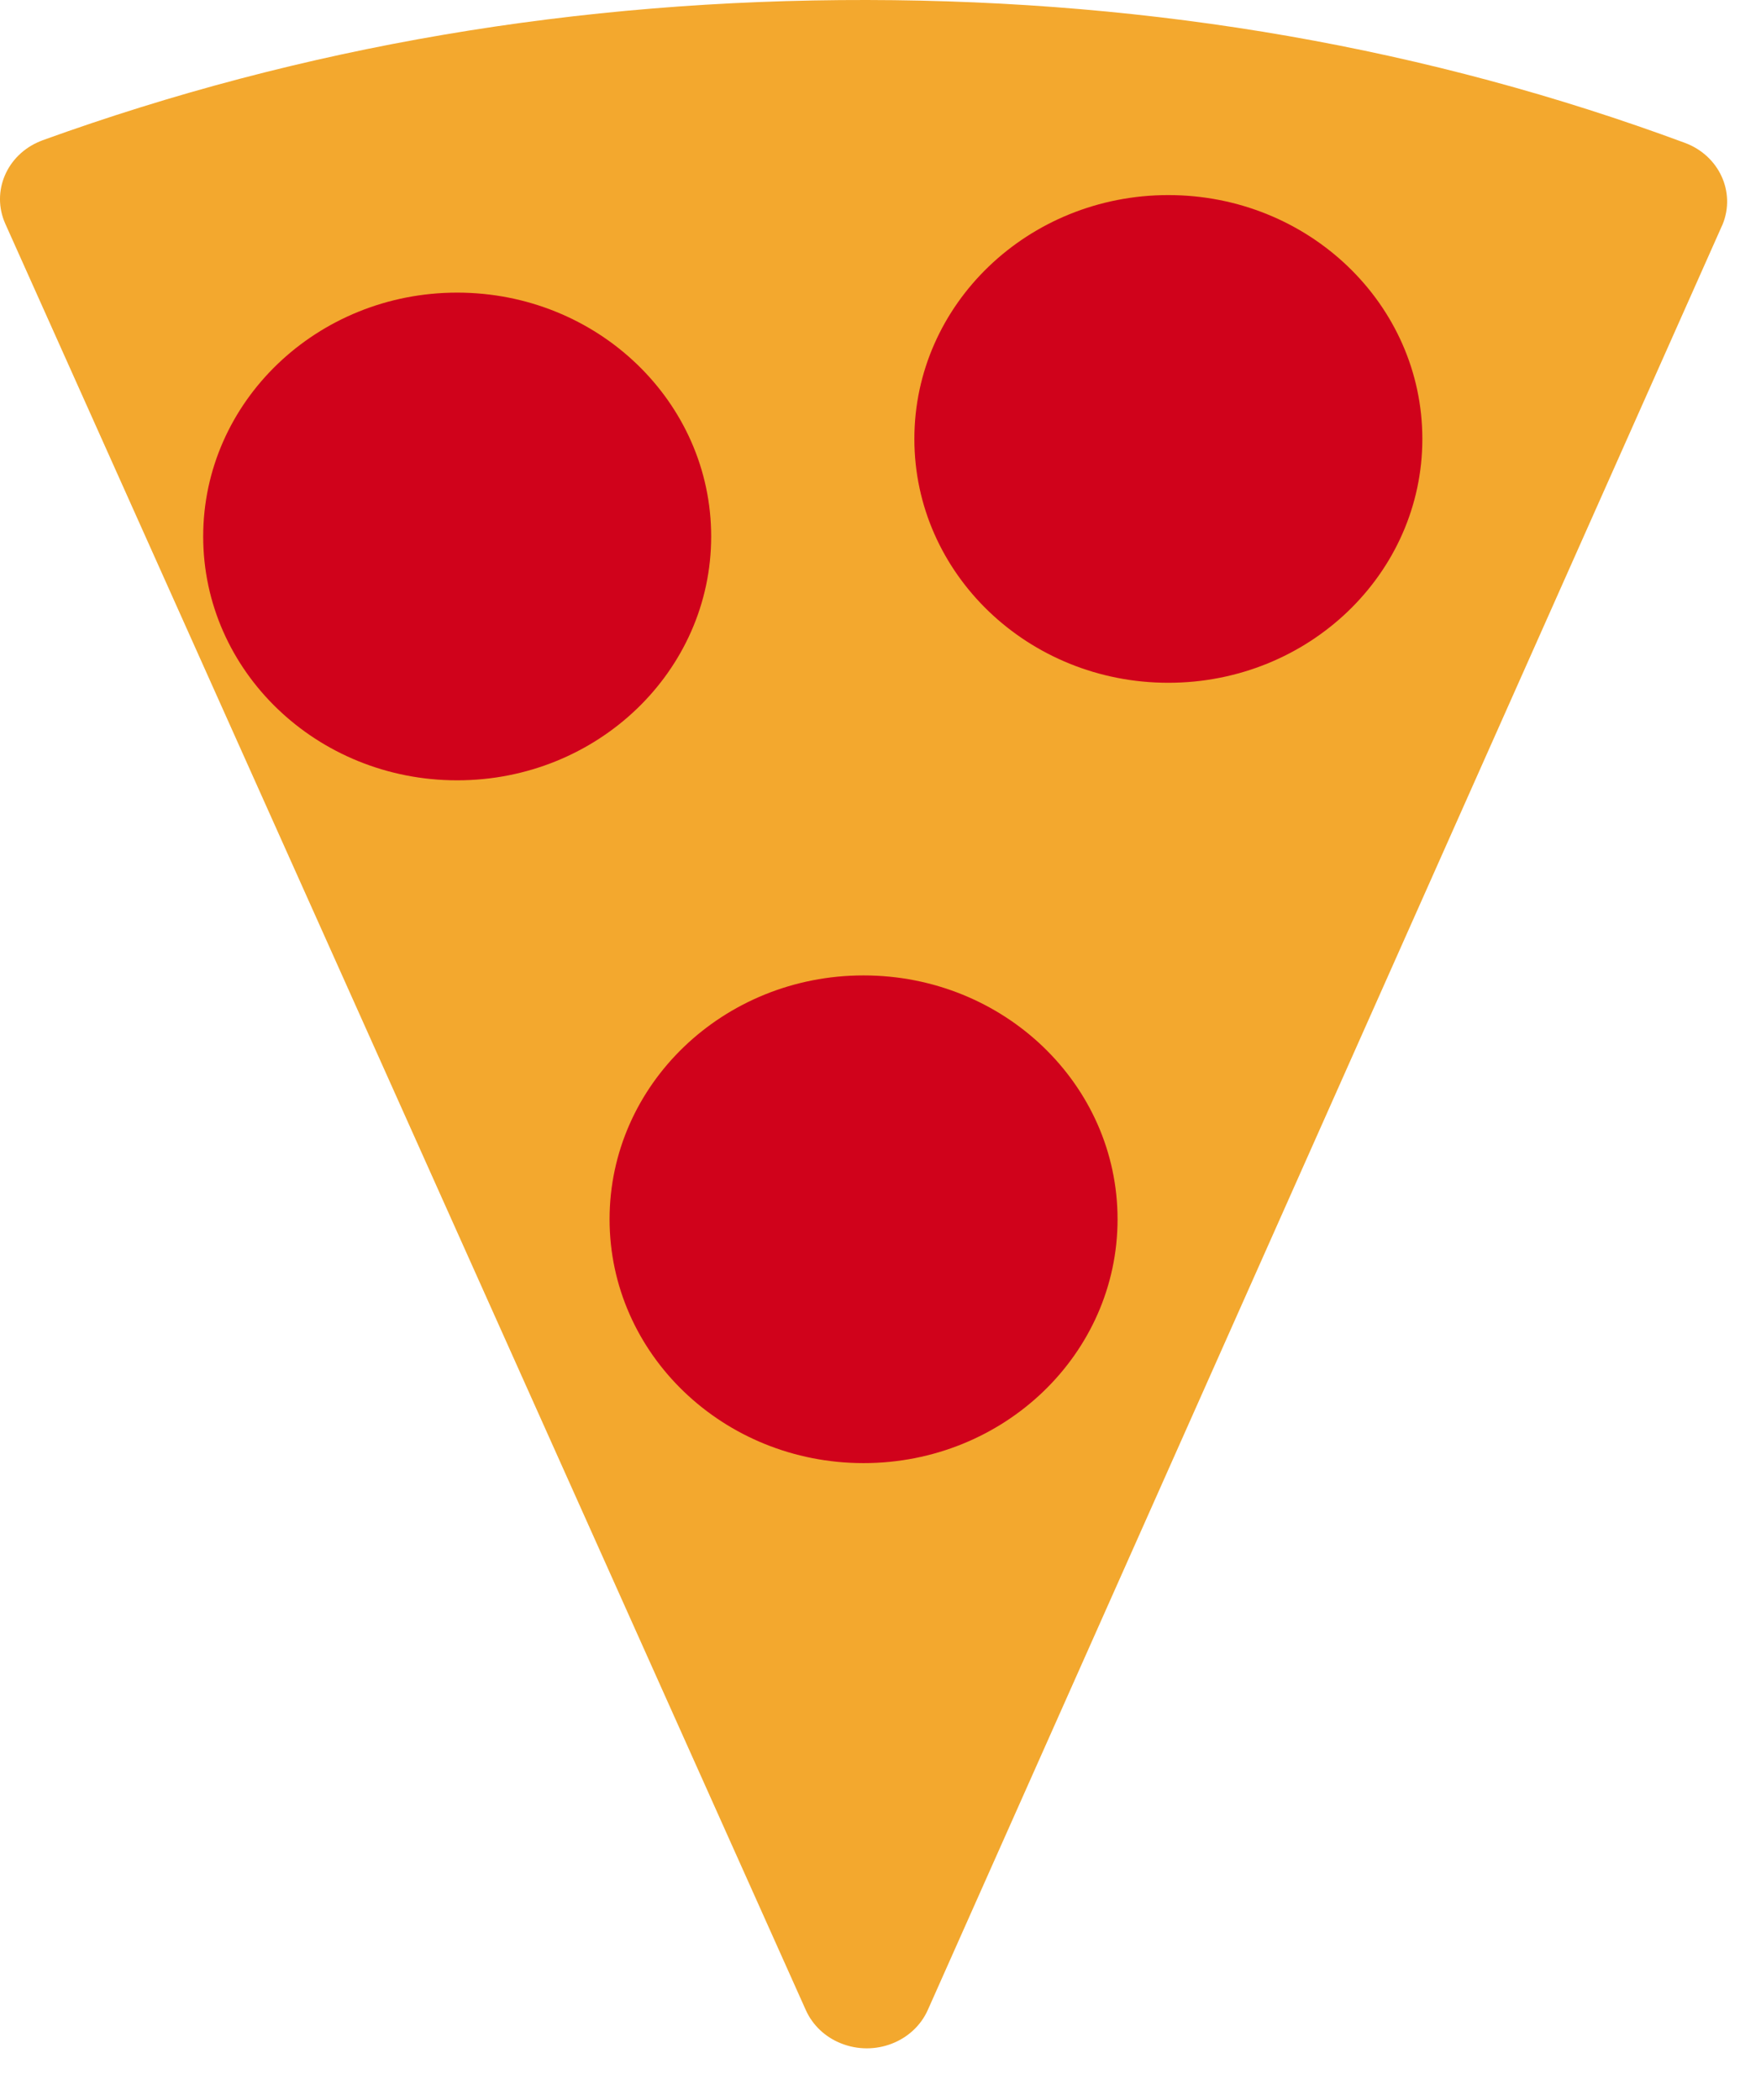 <?xml version="1.0" encoding="UTF-8"?>
<svg width="26px" height="31px" viewBox="0 0 26 31" version="1.1" xmlns="http://www.w3.org/2000/svg" xmlns:xlink="http://www.w3.org/1999/xlink">
    <!-- Generator: Sketch 55.2 (78181) - https://sketchapp.com -->
    <title>Pizza slice</title>
    <desc>Created with Sketch.</desc>
    <g id="Games" stroke="none" stroke-width="1" fill="none" fill-rule="evenodd">
        <g id="Games-page-revisited---with-labels/tooltips-and-filter-by-view" transform="translate(-215, -287)">
            <g id="Group-3" transform="translate(215, 276)">
                <g id="Pizza-slice" transform="translate(0, 11)">
                    <g>
                        <path d="M11.897,29.674 L0.078,3.303 C-0.133,2.83 0.098,2.285 0.596,2.084 C0.607,2.079 0.619,2.074 0.631,2.07 C4.471,0.683 8.528,-0.007 12.8,0 C17.072,0.007 21.098,0.71 24.876,2.109 C25.38,2.296 25.629,2.834 25.433,3.313 C25.43,3.321 25.426,3.329 25.422,3.337 L13.699,29.672 C13.489,30.145 12.914,30.366 12.416,30.166 C12.182,30.073 11.996,29.896 11.897,29.674 Z" id="Triangle" fill="#F3A82E"></path>
                        <ellipse id="Oval-Copy-5" fill="#D0021B" cx="6.75" cy="7.92" rx="3.75" ry="3.6"></ellipse>
                        <ellipse id="Oval-Copy-6" fill="#D0021B" cx="17.25" cy="6.48" rx="3.75" ry="3.6"></ellipse>
                        <ellipse id="Oval-Copy" fill="#D0021B" cx="12.75" cy="18" rx="3.75" ry="3.6"></ellipse>
                    </g>
                </g>
            </g>
        </g>
    </g>
</svg>